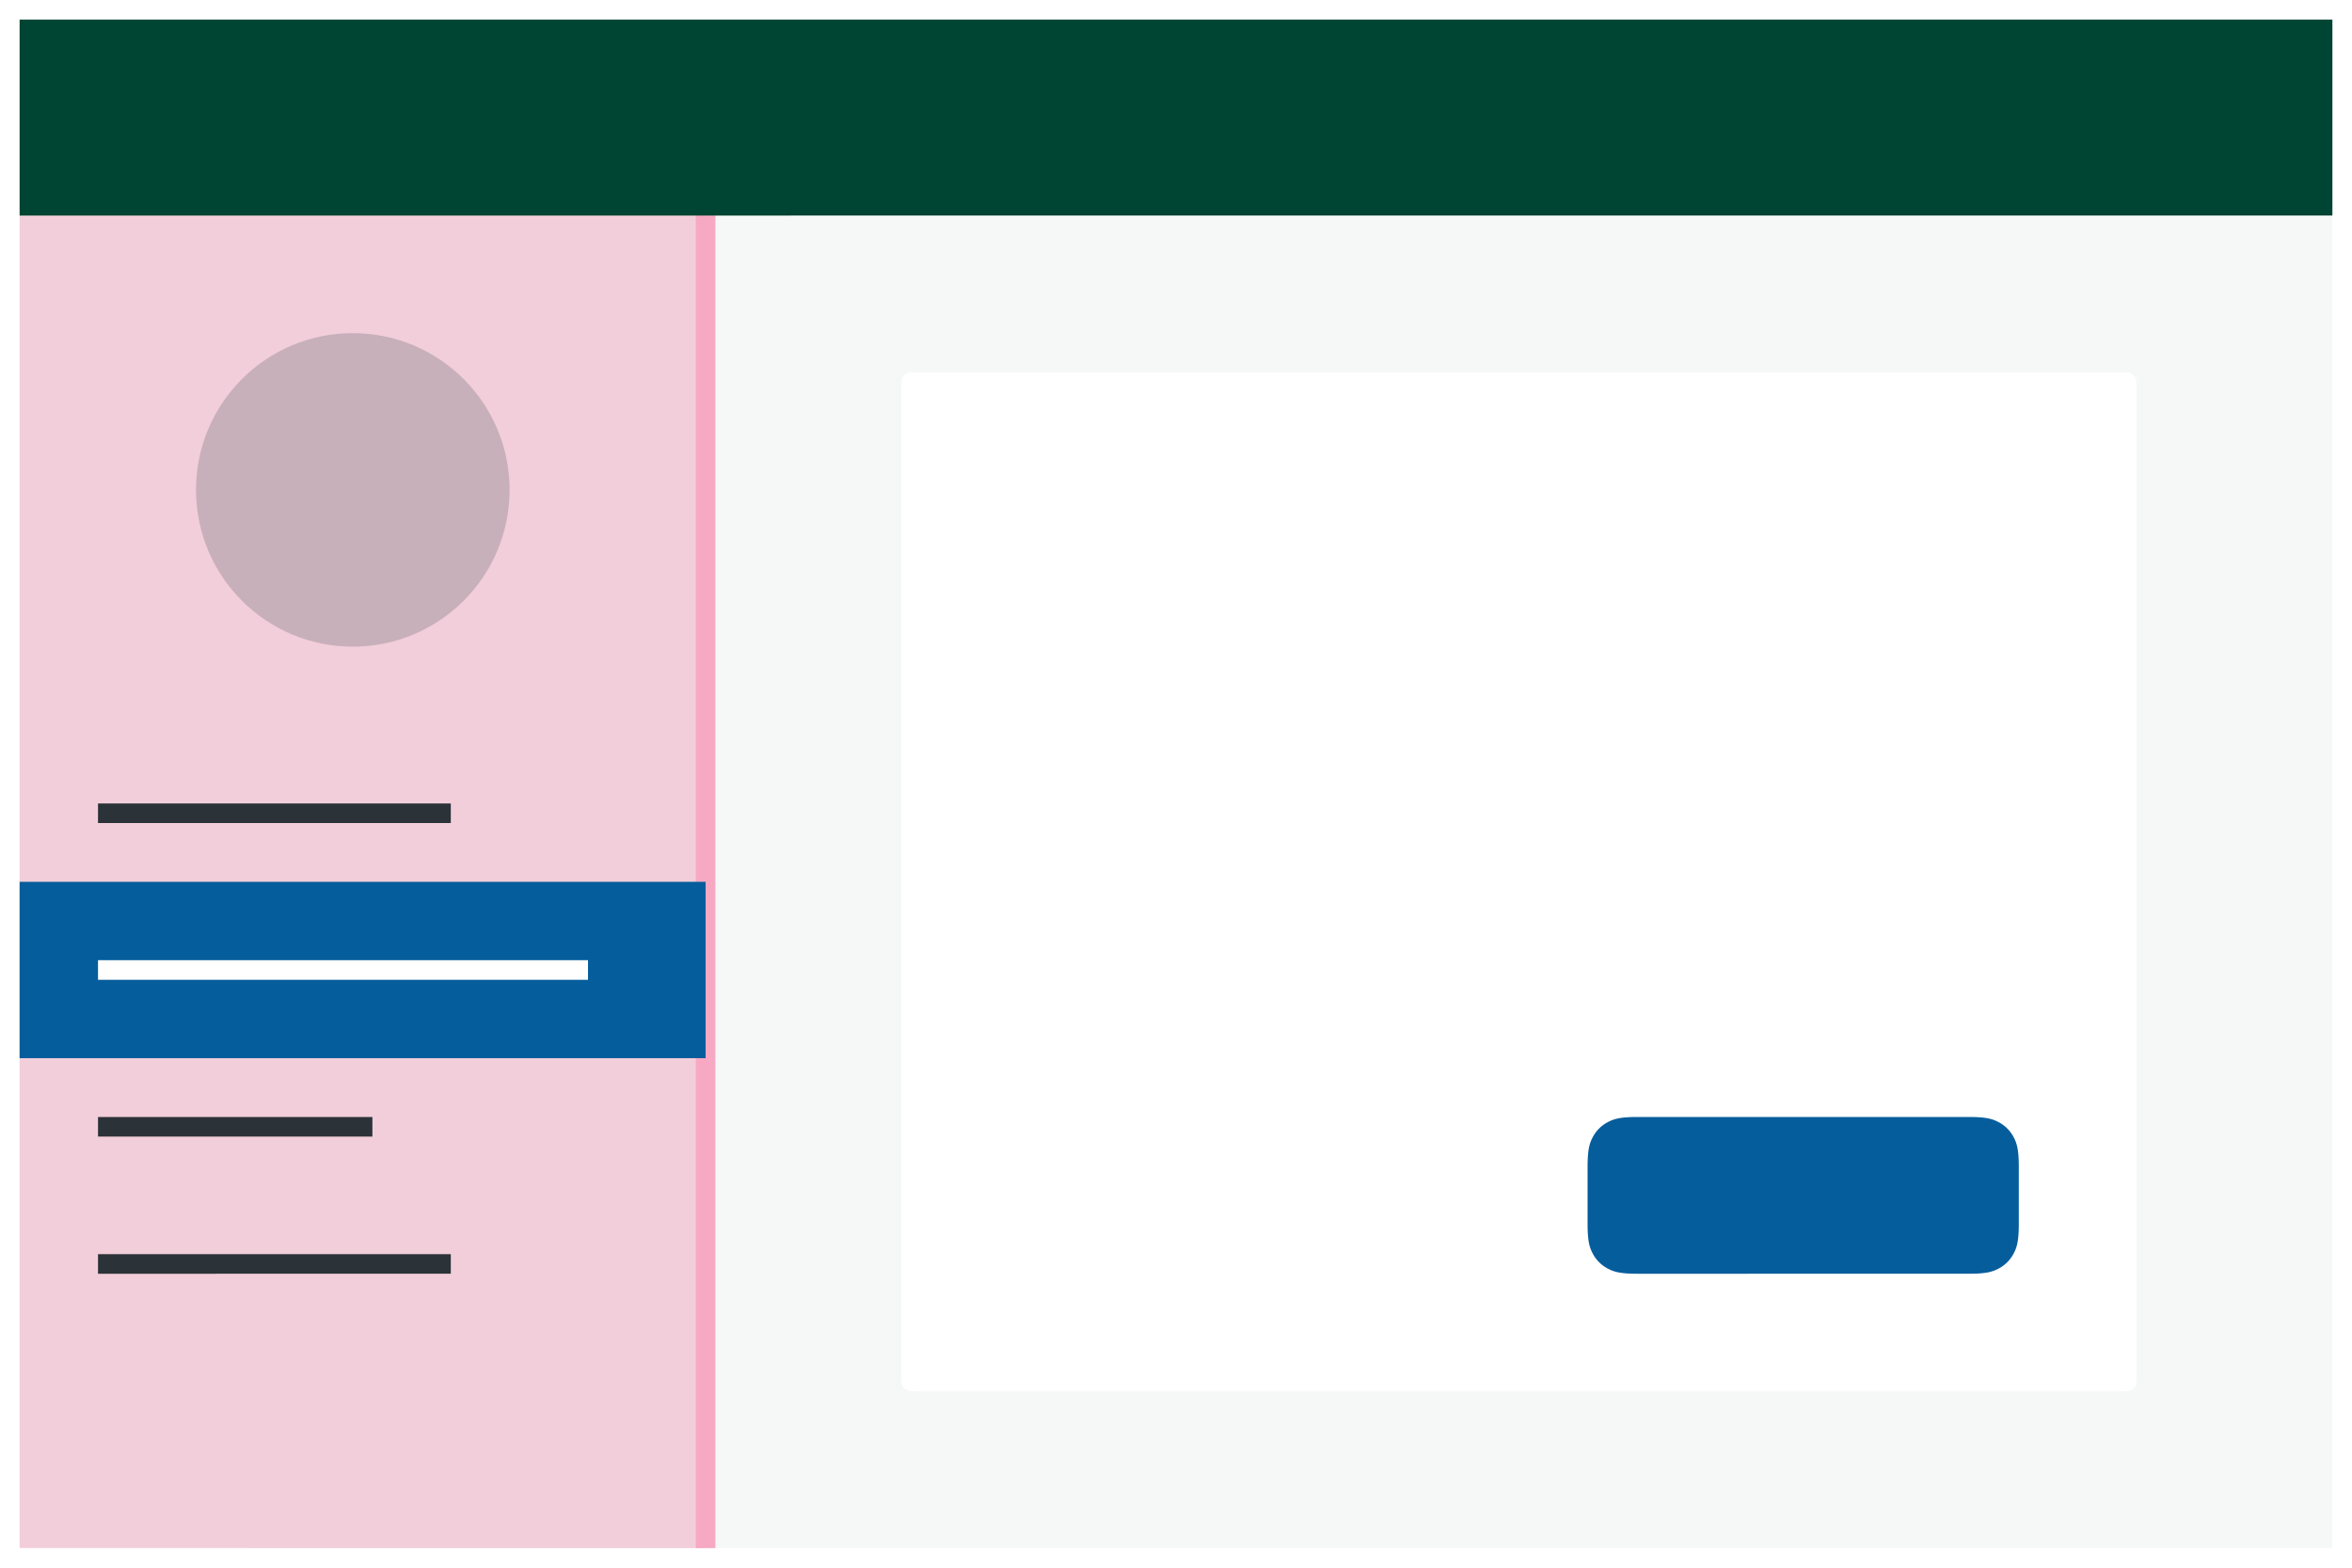 <svg width="120" height="80" xmlns="http://www.w3.org/2000/svg"><g fill="none" fill-rule="evenodd"><path fill="#FFF" d="M0 0h120v80H0z"/><path fill="#F6F7F7" d="M36 11h83v68H36z"/><path d="M46.641 19h61.718c.223 0 .304.023.385.067a.454.454 0 01.19.189c.043.081.066.162.066.385v50.718c0 .223-.023.304-.067.385a.454.454 0 01-.189.19c-.081.043-.162.066-.385.066H46.641c-.223 0-.304-.023-.385-.067a.454.454 0 01-.19-.189c-.043-.081-.066-.162-.066-.385V19.641c0-.223.023-.304.067-.385a.454.454 0 01.189-.19c.081-.043.162-.066.385-.066z" fill="#FFF"/><path d="M83.564 57h16.872c.892 0 1.215.093 1.54.267.327.174.583.43.757.756.174.326.267.65.267 1.54v2.873c0 .892-.093 1.215-.267 1.54-.174.327-.43.583-.756.757-.326.174-.65.267-1.54.267H83.563c-.892 0-1.215-.093-1.54-.267a1.817 1.817 0 01-.757-.756c-.174-.326-.267-.65-.267-1.54v-2.873c0-.892.093-1.215.267-1.54.174-.327.43-.583.756-.757.326-.174.65-.267 1.54-.267z" fill="#055d9c"/><path fill="#F2CEDA" d="M1 11h35v68H1z"/><path fill="#F7A8C3" d="M35.5 11h1v68h-1z"/><path d="M23 64v1H5v-1h18zm-4-7v1H5v-1h14zm4-16v1H5v-1h18z" fill="#2C3338"/><path fill="#055d9c" d="M1 45h35v9H1z"/><path fill="#FFF" d="M5 49h25v1H5z"/><circle fill-opacity=".3" fill="#646970" cx="18" cy="25" r="8"/><path fill="#004533" d="M1 1h118v10H1z"/></g></svg>